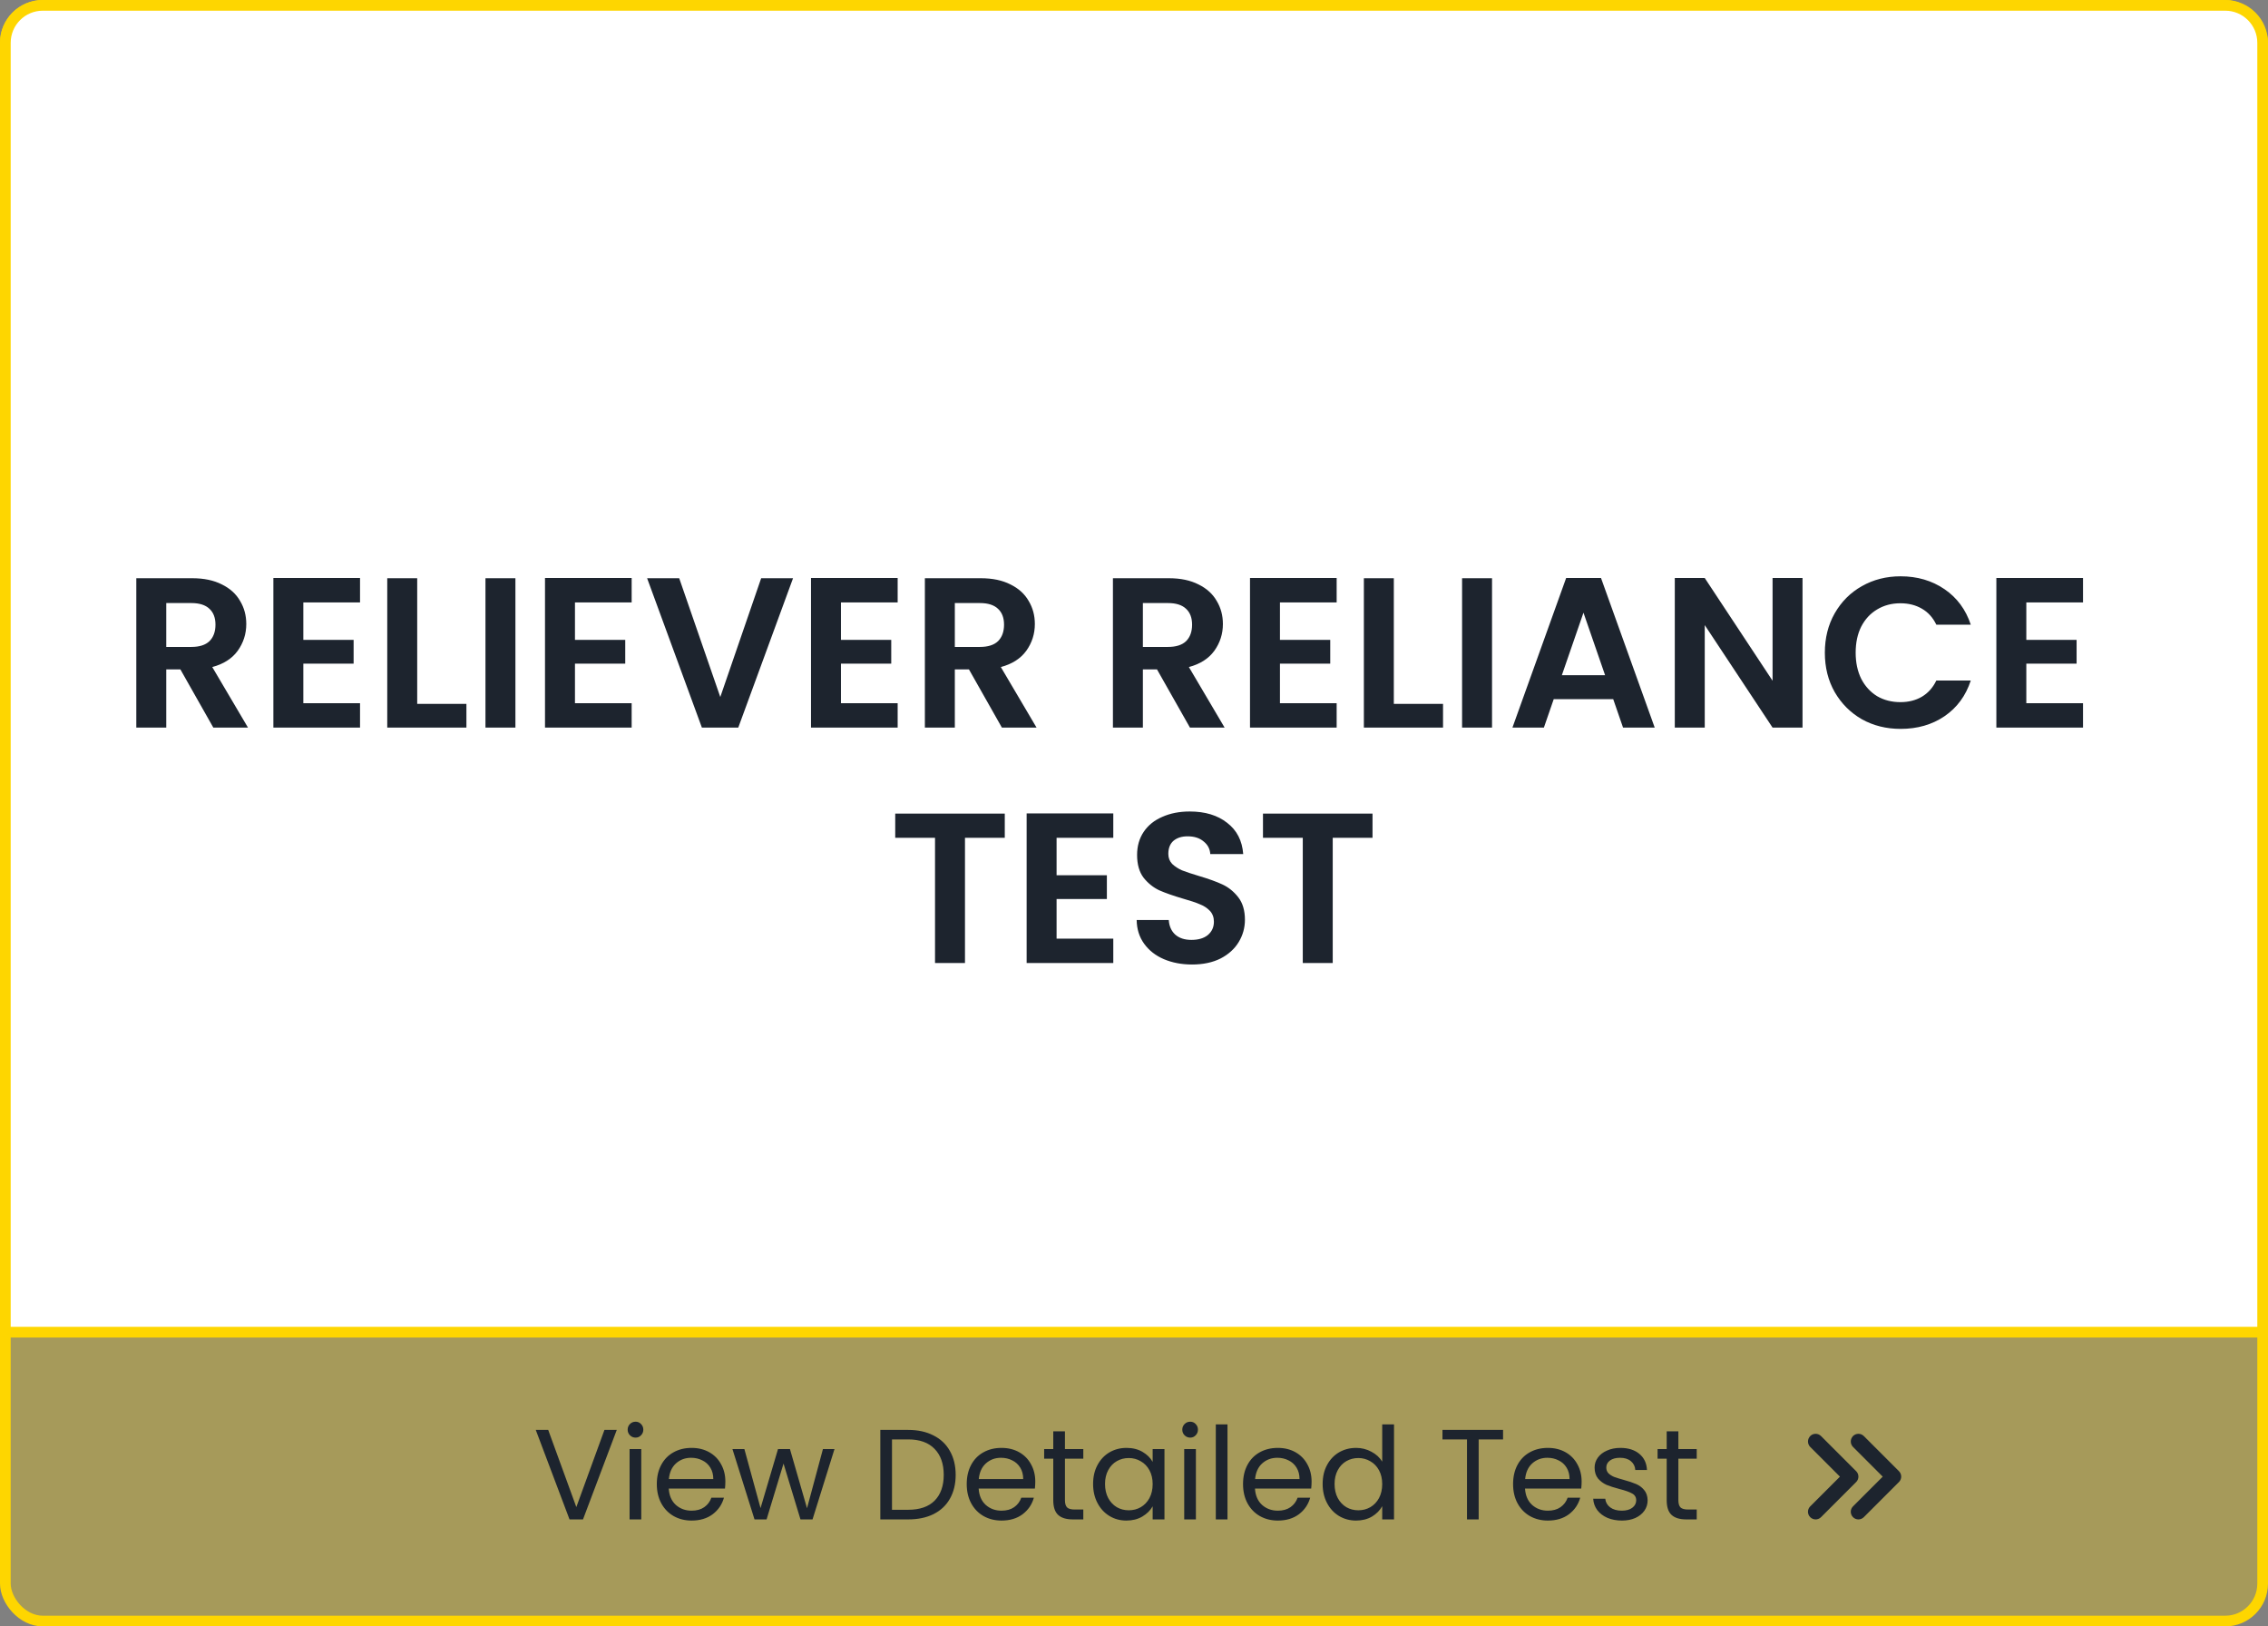 <svg width="212" height="152" viewBox="0 0 212 152" fill="none" xmlns="http://www.w3.org/2000/svg">
<rect x="0" y="0" width="212" height="152" fill="#808080" stroke="none"/>
<rect x="0.5" y="0.5" width="211" height="151" rx="3.5" fill="#FED600" fill-opacity="0.3" stroke="#FED600"/>
<path d="M0.5 4C0.5 2.067 2.067 0.5 4 0.5H208C209.933 0.5 211.5 2.067 211.5 4V124.5H0.5V4Z" fill="white" stroke="#FED600"/>
<path d="M19.941 68L16.861 62.56H15.541V68H12.741V54.04H17.981C19.061 54.04 19.981 54.233 20.741 54.62C21.501 54.993 22.068 55.507 22.441 56.16C22.828 56.8 23.021 57.52 23.021 58.32C23.021 59.24 22.755 60.073 22.221 60.82C21.688 61.553 20.895 62.06 19.841 62.34L23.181 68H19.941ZM15.541 60.46H17.881C18.641 60.46 19.208 60.28 19.581 59.92C19.955 59.547 20.141 59.033 20.141 58.38C20.141 57.74 19.955 57.247 19.581 56.9C19.208 56.54 18.641 56.36 17.881 56.36H15.541V60.46ZM28.354 56.3V59.8H33.054V62.02H28.354V65.72H33.654V68H25.554V54.02H33.654V56.3H28.354ZM38.998 65.78H43.598V68H36.198V54.04H38.998V65.78ZM48.178 54.04V68H45.378V54.04H48.178ZM53.745 56.3V59.8H58.444V62.02H53.745V65.72H59.044V68H50.944V54.02H59.044V56.3H53.745ZM74.129 54.04L69.009 68H65.609L60.489 54.04H63.489L67.329 65.14L71.149 54.04H74.129ZM78.608 56.3V59.8H83.308V62.02H78.608V65.72H83.908V68H75.808V54.02H83.908V56.3H78.608ZM93.652 68L90.572 62.56H89.252V68H86.452V54.04H91.692C92.772 54.04 93.692 54.233 94.452 54.62C95.212 54.993 95.779 55.507 96.152 56.16C96.539 56.8 96.732 57.52 96.732 58.32C96.732 59.24 96.466 60.073 95.932 60.82C95.399 61.553 94.606 62.06 93.552 62.34L96.892 68H93.652ZM89.252 60.46H91.592C92.352 60.46 92.919 60.28 93.292 59.92C93.666 59.547 93.852 59.033 93.852 58.38C93.852 57.74 93.666 57.247 93.292 56.9C92.919 56.54 92.352 56.36 91.592 56.36H89.252V60.46ZM111.23 68L108.15 62.56H106.83V68H104.03V54.04H109.27C110.35 54.04 111.27 54.233 112.03 54.62C112.79 54.993 113.357 55.507 113.73 56.16C114.117 56.8 114.31 57.52 114.31 58.32C114.31 59.24 114.044 60.073 113.51 60.82C112.977 61.553 112.184 62.06 111.13 62.34L114.47 68H111.23ZM106.83 60.46H109.17C109.93 60.46 110.497 60.28 110.87 59.92C111.244 59.547 111.43 59.033 111.43 58.38C111.43 57.74 111.244 57.247 110.87 56.9C110.497 56.54 109.93 56.36 109.17 56.36H106.83V60.46ZM119.643 56.3V59.8H124.343V62.02H119.643V65.72H124.943V68H116.843V54.02H124.943V56.3H119.643ZM130.287 65.78H134.887V68H127.487V54.04H130.287V65.78ZM139.467 54.04V68H136.667V54.04H139.467ZM150.794 65.34H145.234L144.314 68H141.374L146.394 54.02H149.654L154.674 68H151.714L150.794 65.34ZM150.034 63.1L148.014 57.26L145.994 63.1H150.034ZM168.49 68H165.69L159.35 58.42V68H156.55V54.02H159.35L165.69 63.62V54.02H168.49V68ZM170.577 61C170.577 59.627 170.884 58.4 171.497 57.32C172.124 56.227 172.97 55.38 174.037 54.78C175.117 54.167 176.324 53.86 177.657 53.86C179.217 53.86 180.584 54.26 181.757 55.06C182.93 55.86 183.75 56.967 184.217 58.38H180.997C180.677 57.713 180.224 57.213 179.637 56.88C179.064 56.547 178.397 56.38 177.637 56.38C176.824 56.38 176.097 56.573 175.457 56.96C174.83 57.333 174.337 57.867 173.977 58.56C173.63 59.253 173.457 60.067 173.457 61C173.457 61.92 173.63 62.733 173.977 63.44C174.337 64.133 174.83 64.673 175.457 65.06C176.097 65.433 176.824 65.62 177.637 65.62C178.397 65.62 179.064 65.453 179.637 65.12C180.224 64.773 180.677 64.267 180.997 63.6H184.217C183.75 65.027 182.93 66.14 181.757 66.94C180.597 67.727 179.23 68.12 177.657 68.12C176.324 68.12 175.117 67.82 174.037 67.22C172.97 66.607 172.124 65.76 171.497 64.68C170.884 63.6 170.577 62.373 170.577 61ZM189.409 56.3V59.8H194.109V62.02H189.409V65.72H194.709V68H186.609V54.02H194.709V56.3H189.409ZM93.921 76.04V78.3H90.201V90H87.401V78.3H83.681V76.04H93.921ZM98.764 78.3V81.8H103.464V84.02H98.764V87.72H104.064V90H95.964V76.02H104.064V78.3H98.764ZM111.429 90.14C110.455 90.14 109.575 89.973 108.789 89.64C108.015 89.307 107.402 88.827 106.949 88.2C106.495 87.573 106.262 86.833 106.249 85.98H109.249C109.289 86.553 109.489 87.007 109.849 87.34C110.222 87.673 110.729 87.84 111.369 87.84C112.022 87.84 112.535 87.687 112.909 87.38C113.282 87.06 113.469 86.647 113.469 86.14C113.469 85.727 113.342 85.387 113.089 85.12C112.835 84.853 112.515 84.647 112.129 84.5C111.755 84.34 111.235 84.167 110.569 83.98C109.662 83.713 108.922 83.453 108.349 83.2C107.789 82.933 107.302 82.54 106.889 82.02C106.489 81.487 106.289 80.78 106.289 79.9C106.289 79.073 106.495 78.353 106.909 77.74C107.322 77.127 107.902 76.66 108.649 76.34C109.395 76.007 110.249 75.84 111.209 75.84C112.649 75.84 113.815 76.193 114.709 76.9C115.615 77.593 116.115 78.567 116.209 79.82H113.129C113.102 79.34 112.895 78.947 112.509 78.64C112.135 78.32 111.635 78.16 111.009 78.16C110.462 78.16 110.022 78.3 109.689 78.58C109.369 78.86 109.209 79.267 109.209 79.8C109.209 80.173 109.329 80.487 109.569 80.74C109.822 80.98 110.129 81.18 110.489 81.34C110.862 81.487 111.382 81.66 112.049 81.86C112.955 82.127 113.695 82.393 114.269 82.66C114.842 82.927 115.335 83.327 115.749 83.86C116.162 84.393 116.369 85.093 116.369 85.96C116.369 86.707 116.175 87.4 115.789 88.04C115.402 88.68 114.835 89.193 114.089 89.58C113.342 89.953 112.455 90.14 111.429 90.14ZM128.296 76.04V78.3H124.576V90H121.776V78.3H118.056V76.04H128.296Z" fill="#1D242E"/>
<path d="M57.652 133.636L54.496 142H53.236L50.08 133.636H51.244L53.872 140.848L56.5 133.636H57.652ZM59.414 134.356C59.206 134.356 59.03 134.284 58.886 134.14C58.742 133.996 58.67 133.82 58.67 133.612C58.67 133.404 58.742 133.228 58.886 133.084C59.03 132.94 59.206 132.868 59.414 132.868C59.614 132.868 59.782 132.94 59.918 133.084C60.062 133.228 60.134 133.404 60.134 133.612C60.134 133.82 60.062 133.996 59.918 134.14C59.782 134.284 59.614 134.356 59.414 134.356ZM59.942 135.424V142H58.85V135.424H59.942ZM67.803 138.46C67.803 138.668 67.791 138.888 67.767 139.12H62.511C62.551 139.768 62.771 140.276 63.171 140.644C63.579 141.004 64.071 141.184 64.647 141.184C65.119 141.184 65.511 141.076 65.823 140.86C66.143 140.636 66.367 140.34 66.495 139.972H67.671C67.495 140.604 67.143 141.12 66.615 141.52C66.087 141.912 65.431 142.108 64.647 142.108C64.023 142.108 63.463 141.968 62.967 141.688C62.479 141.408 62.095 141.012 61.815 140.5C61.535 139.98 61.395 139.38 61.395 138.7C61.395 138.02 61.531 137.424 61.803 136.912C62.075 136.4 62.455 136.008 62.943 135.736C63.439 135.456 64.007 135.316 64.647 135.316C65.271 135.316 65.823 135.452 66.303 135.724C66.783 135.996 67.151 136.372 67.407 136.852C67.671 137.324 67.803 137.86 67.803 138.46ZM66.675 138.232C66.675 137.816 66.583 137.46 66.399 137.164C66.215 136.86 65.963 136.632 65.643 136.48C65.331 136.32 64.983 136.24 64.599 136.24C64.047 136.24 63.575 136.416 63.183 136.768C62.799 137.12 62.579 137.608 62.523 138.232H66.675ZM78.004 135.424L75.952 142H74.824L73.24 136.78L71.656 142H70.528L68.464 135.424H69.58L71.092 140.944L72.724 135.424H73.84L75.436 140.956L76.924 135.424H78.004ZM84.891 133.636C85.803 133.636 86.591 133.808 87.255 134.152C87.927 134.488 88.439 134.972 88.791 135.604C89.151 136.236 89.331 136.98 89.331 137.836C89.331 138.692 89.151 139.436 88.791 140.068C88.439 140.692 87.927 141.172 87.255 141.508C86.591 141.836 85.803 142 84.891 142H82.287V133.636H84.891ZM84.891 141.1C85.971 141.1 86.795 140.816 87.363 140.248C87.931 139.672 88.215 138.868 88.215 137.836C88.215 136.796 87.927 135.984 87.351 135.4C86.783 134.816 85.963 134.524 84.891 134.524H83.379V141.1H84.891ZM96.772 138.46C96.772 138.668 96.76 138.888 96.736 139.12H91.48C91.52 139.768 91.74 140.276 92.14 140.644C92.548 141.004 93.04 141.184 93.616 141.184C94.088 141.184 94.48 141.076 94.792 140.86C95.112 140.636 95.336 140.34 95.464 139.972H96.64C96.464 140.604 96.112 141.12 95.584 141.52C95.056 141.912 94.4 142.108 93.616 142.108C92.992 142.108 92.432 141.968 91.936 141.688C91.448 141.408 91.064 141.012 90.784 140.5C90.504 139.98 90.364 139.38 90.364 138.7C90.364 138.02 90.5 137.424 90.772 136.912C91.044 136.4 91.424 136.008 91.912 135.736C92.408 135.456 92.976 135.316 93.616 135.316C94.24 135.316 94.792 135.452 95.272 135.724C95.752 135.996 96.12 136.372 96.376 136.852C96.64 137.324 96.772 137.86 96.772 138.46ZM95.644 138.232C95.644 137.816 95.552 137.46 95.368 137.164C95.184 136.86 94.932 136.632 94.612 136.48C94.3 136.32 93.952 136.24 93.568 136.24C93.016 136.24 92.544 136.416 92.152 136.768C91.768 137.12 91.548 137.608 91.492 138.232H95.644ZM99.545 136.324V140.2C99.545 140.52 99.613 140.748 99.749 140.884C99.885 141.012 100.121 141.076 100.457 141.076H101.261V142H100.277C99.669 142 99.213 141.86 98.909 141.58C98.605 141.3 98.453 140.84 98.453 140.2V136.324H97.601V135.424H98.453V133.768H99.545V135.424H101.261V136.324H99.545ZM102.176 138.688C102.176 138.016 102.312 137.428 102.584 136.924C102.856 136.412 103.228 136.016 103.7 135.736C104.18 135.456 104.712 135.316 105.296 135.316C105.872 135.316 106.372 135.44 106.796 135.688C107.22 135.936 107.536 136.248 107.744 136.624V135.424H108.848V142H107.744V140.776C107.528 141.16 107.204 141.48 106.772 141.736C106.348 141.984 105.852 142.108 105.284 142.108C104.7 142.108 104.172 141.964 103.7 141.676C103.228 141.388 102.856 140.984 102.584 140.464C102.312 139.944 102.176 139.352 102.176 138.688ZM107.744 138.7C107.744 138.204 107.644 137.772 107.444 137.404C107.244 137.036 106.972 136.756 106.628 136.564C106.292 136.364 105.92 136.264 105.512 136.264C105.104 136.264 104.732 136.36 104.396 136.552C104.06 136.744 103.792 137.024 103.592 137.392C103.392 137.76 103.292 138.192 103.292 138.688C103.292 139.192 103.392 139.632 103.592 140.008C103.792 140.376 104.06 140.66 104.396 140.86C104.732 141.052 105.104 141.148 105.512 141.148C105.92 141.148 106.292 141.052 106.628 140.86C106.972 140.66 107.244 140.376 107.444 140.008C107.644 139.632 107.744 139.196 107.744 138.7ZM111.258 134.356C111.05 134.356 110.874 134.284 110.73 134.14C110.586 133.996 110.514 133.82 110.514 133.612C110.514 133.404 110.586 133.228 110.73 133.084C110.874 132.94 111.05 132.868 111.258 132.868C111.458 132.868 111.626 132.94 111.762 133.084C111.906 133.228 111.978 133.404 111.978 133.612C111.978 133.82 111.906 133.996 111.762 134.14C111.626 134.284 111.458 134.356 111.258 134.356ZM111.786 135.424V142H110.694V135.424H111.786ZM114.739 133.12V142H113.647V133.12H114.739ZM122.6 138.46C122.6 138.668 122.588 138.888 122.564 139.12H117.308C117.348 139.768 117.568 140.276 117.968 140.644C118.376 141.004 118.868 141.184 119.444 141.184C119.916 141.184 120.308 141.076 120.62 140.86C120.94 140.636 121.164 140.34 121.292 139.972H122.468C122.292 140.604 121.94 141.12 121.412 141.52C120.884 141.912 120.228 142.108 119.444 142.108C118.82 142.108 118.26 141.968 117.764 141.688C117.276 141.408 116.892 141.012 116.612 140.5C116.332 139.98 116.192 139.38 116.192 138.7C116.192 138.02 116.328 137.424 116.6 136.912C116.872 136.4 117.252 136.008 117.74 135.736C118.236 135.456 118.804 135.316 119.444 135.316C120.068 135.316 120.62 135.452 121.1 135.724C121.58 135.996 121.948 136.372 122.204 136.852C122.468 137.324 122.6 137.86 122.6 138.46ZM121.472 138.232C121.472 137.816 121.38 137.46 121.196 137.164C121.012 136.86 120.76 136.632 120.44 136.48C120.128 136.32 119.78 136.24 119.396 136.24C118.844 136.24 118.372 136.416 117.98 136.768C117.596 137.12 117.376 137.608 117.32 138.232H121.472ZM123.633 138.688C123.633 138.016 123.769 137.428 124.041 136.924C124.313 136.412 124.685 136.016 125.157 135.736C125.637 135.456 126.173 135.316 126.765 135.316C127.277 135.316 127.753 135.436 128.193 135.676C128.633 135.908 128.969 136.216 129.201 136.6V133.12H130.305V142H129.201V140.764C128.985 141.156 128.665 141.48 128.241 141.736C127.817 141.984 127.321 142.108 126.753 142.108C126.169 142.108 125.637 141.964 125.157 141.676C124.685 141.388 124.313 140.984 124.041 140.464C123.769 139.944 123.633 139.352 123.633 138.688ZM129.201 138.7C129.201 138.204 129.101 137.772 128.901 137.404C128.701 137.036 128.429 136.756 128.085 136.564C127.749 136.364 127.377 136.264 126.969 136.264C126.561 136.264 126.189 136.36 125.853 136.552C125.517 136.744 125.249 137.024 125.049 137.392C124.849 137.76 124.749 138.192 124.749 138.688C124.749 139.192 124.849 139.632 125.049 140.008C125.249 140.376 125.517 140.66 125.853 140.86C126.189 141.052 126.561 141.148 126.969 141.148C127.377 141.148 127.749 141.052 128.085 140.86C128.429 140.66 128.701 140.376 128.901 140.008C129.101 139.632 129.201 139.196 129.201 138.7ZM140.498 133.636V134.524H138.218V142H137.126V134.524H134.834V133.636H140.498ZM147.842 138.46C147.842 138.668 147.83 138.888 147.806 139.12H142.55C142.59 139.768 142.81 140.276 143.21 140.644C143.618 141.004 144.11 141.184 144.686 141.184C145.158 141.184 145.55 141.076 145.862 140.86C146.182 140.636 146.406 140.34 146.534 139.972H147.71C147.534 140.604 147.182 141.12 146.654 141.52C146.126 141.912 145.47 142.108 144.686 142.108C144.062 142.108 143.502 141.968 143.006 141.688C142.518 141.408 142.134 141.012 141.854 140.5C141.574 139.98 141.434 139.38 141.434 138.7C141.434 138.02 141.57 137.424 141.842 136.912C142.114 136.4 142.494 136.008 142.982 135.736C143.478 135.456 144.046 135.316 144.686 135.316C145.31 135.316 145.862 135.452 146.342 135.724C146.822 135.996 147.19 136.372 147.446 136.852C147.71 137.324 147.842 137.86 147.842 138.46ZM146.714 138.232C146.714 137.816 146.622 137.46 146.438 137.164C146.254 136.86 146.002 136.632 145.682 136.48C145.37 136.32 145.022 136.24 144.638 136.24C144.086 136.24 143.614 136.416 143.222 136.768C142.838 137.12 142.618 137.608 142.562 138.232H146.714ZM151.611 142.108C151.107 142.108 150.655 142.024 150.255 141.856C149.855 141.68 149.539 141.44 149.307 141.136C149.075 140.824 148.947 140.468 148.923 140.068H150.051C150.083 140.396 150.235 140.664 150.507 140.872C150.787 141.08 151.151 141.184 151.599 141.184C152.015 141.184 152.343 141.092 152.583 140.908C152.823 140.724 152.943 140.492 152.943 140.212C152.943 139.924 152.815 139.712 152.559 139.576C152.303 139.432 151.907 139.292 151.371 139.156C150.883 139.028 150.483 138.9 150.171 138.772C149.867 138.636 149.603 138.44 149.379 138.184C149.163 137.92 149.055 137.576 149.055 137.152C149.055 136.816 149.155 136.508 149.355 136.228C149.555 135.948 149.839 135.728 150.207 135.568C150.575 135.4 150.995 135.316 151.467 135.316C152.195 135.316 152.783 135.5 153.231 135.868C153.679 136.236 153.919 136.74 153.951 137.38H152.859C152.835 137.036 152.695 136.76 152.439 136.552C152.191 136.344 151.855 136.24 151.431 136.24C151.039 136.24 150.727 136.324 150.495 136.492C150.263 136.66 150.147 136.88 150.147 137.152C150.147 137.368 150.215 137.548 150.351 137.692C150.495 137.828 150.671 137.94 150.879 138.028C151.095 138.108 151.391 138.2 151.767 138.304C152.239 138.432 152.623 138.56 152.919 138.688C153.215 138.808 153.467 138.992 153.675 139.24C153.891 139.488 154.003 139.812 154.011 140.212C154.011 140.572 153.911 140.896 153.711 141.184C153.511 141.472 153.227 141.7 152.859 141.868C152.499 142.028 152.083 142.108 151.611 142.108ZM156.885 136.324V140.2C156.885 140.52 156.953 140.748 157.089 140.884C157.225 141.012 157.461 141.076 157.797 141.076H158.601V142H157.617C157.009 142 156.553 141.86 156.249 141.58C155.945 141.3 155.793 140.84 155.793 140.2V136.324H154.941V135.424H155.793V133.768H156.885V135.424H158.601V136.324H156.885Z" fill="#1D242E"/>
<path d="M169.209 135.226L171.987 138.004L169.209 140.781C168.93 141.06 168.93 141.511 169.209 141.791C169.489 142.07 169.94 142.07 170.219 141.791L173.505 138.505C173.784 138.226 173.784 137.774 173.505 137.495L170.219 134.209C169.94 133.93 169.489 133.93 169.209 134.209C168.937 134.489 168.93 134.947 169.209 135.226Z" fill="#1D242E"/>
<path d="M173.209 135.226L175.987 138.004L173.209 140.781C172.93 141.06 172.93 141.511 173.209 141.791C173.489 142.07 173.94 142.07 174.219 141.791L177.505 138.505C177.784 138.226 177.784 137.774 177.505 137.495L174.219 134.209C173.94 133.93 173.489 133.93 173.209 134.209C172.937 134.489 172.93 134.947 173.209 135.226Z" fill="#1D242E"/>
</svg>
